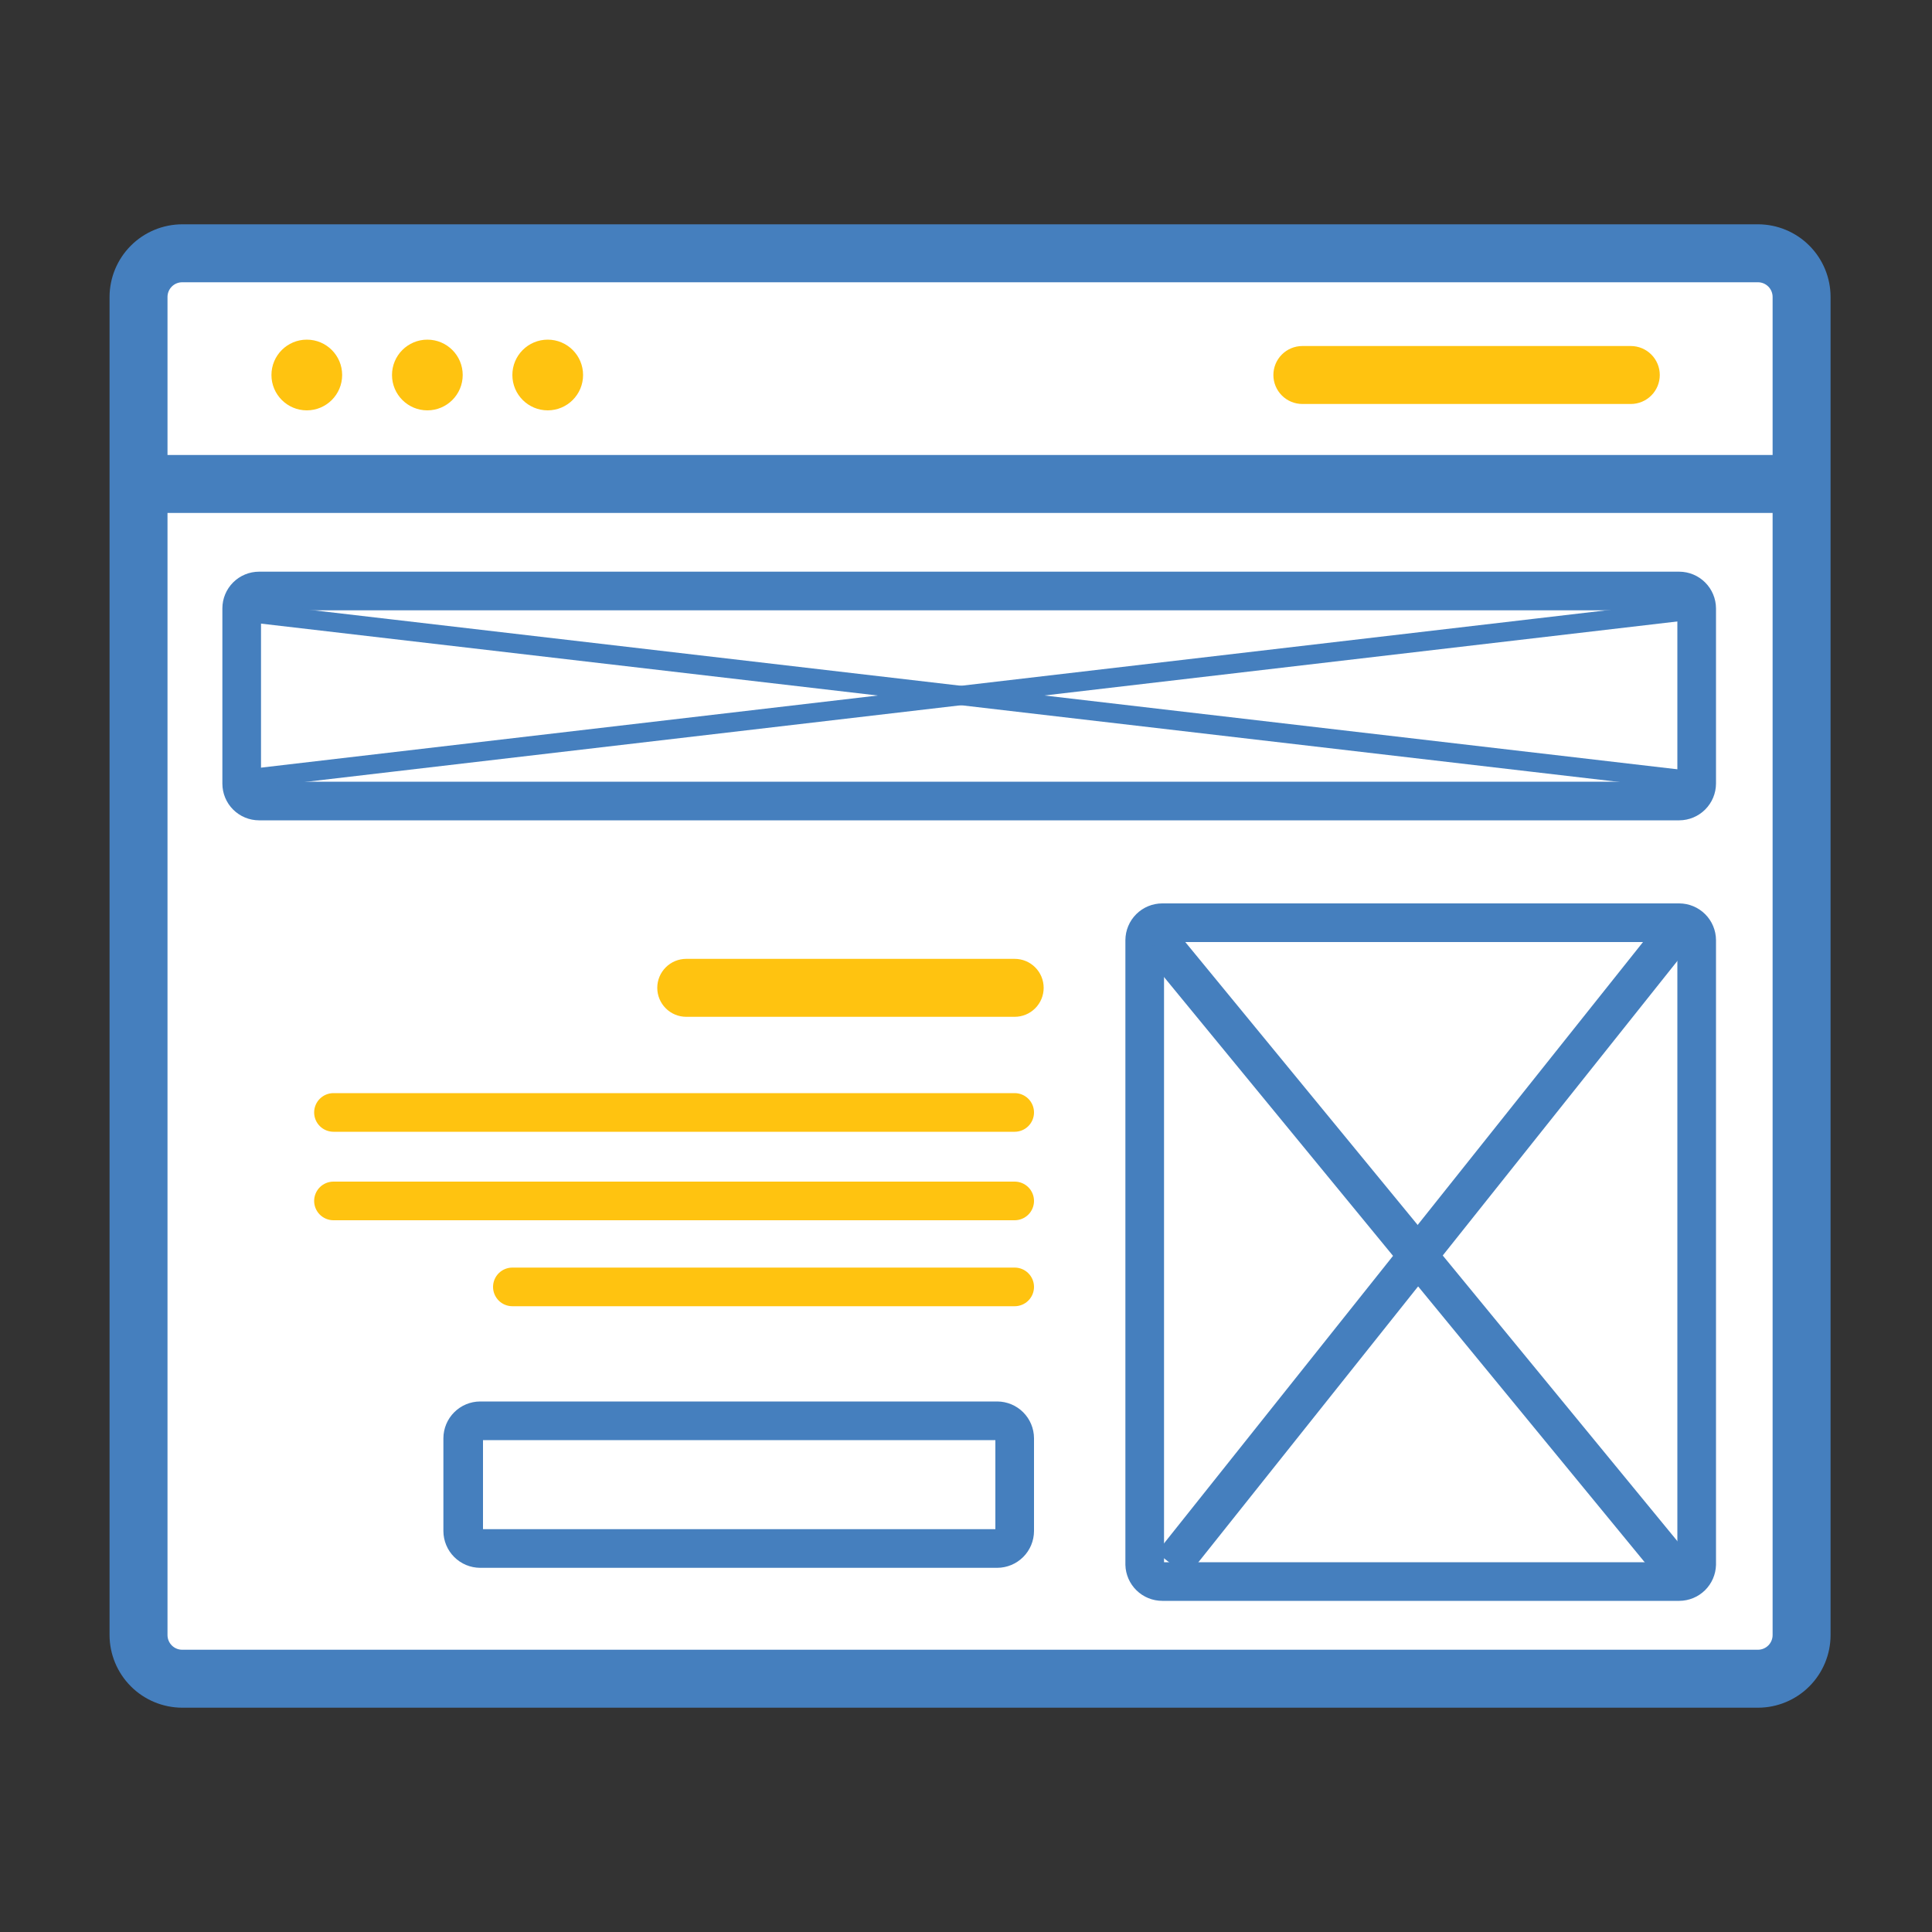 <svg width="200" height="200" viewBox="0 0 200 200" fill="none" xmlns="http://www.w3.org/2000/svg">
<rect x="0" y="0" width="200" height="200" fill="#333333" stroke="none"/>
<path d="M182.04 26.22H18.84C16.355 26.22 14.34 28.235 14.34 30.72V169.26C14.34 171.745 16.355 173.76 18.84 173.76H182.04C184.525 173.76 186.54 171.745 186.54 169.26V30.72C186.54 28.235 184.525 26.22 182.04 26.22Z" fill="white"/>
<path d="M182 176.78H18.86C16.867 176.775 14.957 175.981 13.548 174.572C12.139 173.162 11.345 171.253 11.34 169.26V30.74C11.345 28.747 12.139 26.837 13.548 25.428C14.957 24.019 16.867 23.225 18.86 23.22H182C183.991 23.225 185.898 24.02 187.304 25.43C188.71 26.839 189.5 28.749 189.5 30.74V169.26C189.5 171.251 188.71 173.161 187.304 174.57C185.898 175.98 183.991 176.775 182 176.78ZM18.86 29.22C18.457 29.22 18.07 29.38 17.785 29.665C17.5 29.95 17.34 30.337 17.34 30.74V169.26C17.34 169.663 17.5 170.05 17.785 170.335C18.07 170.62 18.457 170.78 18.86 170.78H182C182.4 170.775 182.781 170.612 183.062 170.328C183.342 170.043 183.5 169.66 183.5 169.26V30.74C183.5 30.34 183.342 29.957 183.062 29.672C182.781 29.388 182.4 29.225 182 29.22H18.86Z" fill="#457FBE"/>
<path d="M31.76 42.48C33.782 42.48 35.42 40.841 35.42 38.82C35.42 36.798 33.782 35.16 31.76 35.16C29.739 35.16 28.1 36.798 28.1 38.82C28.1 40.841 29.739 42.48 31.76 42.48Z" fill="#FFC310"/>
<path d="M44.24 42.48C46.261 42.48 47.9 40.841 47.9 38.82C47.9 36.798 46.261 35.16 44.24 35.16C42.219 35.16 40.58 36.798 40.58 38.82C40.58 40.841 42.219 42.48 44.24 42.48Z" fill="#FFC310"/>
<path d="M56.7 42.48C58.721 42.48 60.36 40.841 60.36 38.82C60.36 36.798 58.721 35.16 56.7 35.16C54.679 35.16 53.04 36.798 53.04 38.82C53.04 40.841 54.679 42.48 56.7 42.48Z" fill="#FFC310"/>
<path d="M168.82 41.82H134.82C134.024 41.82 133.261 41.504 132.699 40.941C132.136 40.379 131.82 39.616 131.82 38.82C131.82 38.024 132.136 37.261 132.699 36.699C133.261 36.136 134.024 35.82 134.82 35.82H168.82C169.615 35.82 170.379 36.136 170.941 36.699C171.504 37.261 171.82 38.024 171.82 38.82C171.82 39.616 171.504 40.379 170.941 40.941C170.379 41.504 169.615 41.82 168.82 41.82Z" fill="#FFC310"/>
<path d="M186.54 47.1H14.34V53.1H186.54V47.1Z" fill="#457FBE"/>
<path d="M173.84 61.18H26.82C25.826 61.18 25.02 61.986 25.02 62.98V81.14C25.02 82.134 25.826 82.94 26.82 82.94H173.84C174.834 82.94 175.64 82.134 175.64 81.14V62.98C175.64 61.986 174.834 61.18 173.84 61.18Z" fill="white"/>
<path d="M173.84 84.92H26.82C25.812 84.92 24.846 84.52 24.133 83.807C23.42 83.094 23.02 82.128 23.02 81.12V62.98C23.02 61.972 23.42 61.006 24.133 60.293C24.846 59.58 25.812 59.18 26.82 59.18H173.84C174.846 59.185 175.81 59.587 176.521 60.299C177.233 61.01 177.635 61.974 177.64 62.98V81.12C177.635 82.126 177.233 83.09 176.521 83.801C175.81 84.513 174.846 84.915 173.84 84.92ZM27.02 80.92H173.64V63.18H27.02V80.92Z" fill="#457FBE"/>
<path d="M173.82 95.52H120.3C119.306 95.52 118.5 96.326 118.5 97.32V161.92C118.5 162.914 119.306 163.72 120.3 163.72H173.82C174.814 163.72 175.62 162.914 175.62 161.92V97.32C175.62 96.326 174.814 95.52 173.82 95.52Z" fill="white"/>
<path d="M173.84 165.72H120.32C119.324 165.72 118.367 165.332 117.654 164.637C116.94 163.942 116.526 162.996 116.5 162V97.32C116.505 96.31 116.91 95.344 117.626 94.632C118.342 93.92 119.31 93.52 120.32 93.52H173.84C174.846 93.525 175.81 93.927 176.521 94.639C177.233 95.35 177.635 96.314 177.64 97.32V162C177.614 162.992 177.203 163.935 176.494 164.63C175.784 165.324 174.833 165.715 173.84 165.72ZM120.5 161.72H173.64V97.52H120.5V161.72Z" fill="#457FBE"/>
<path d="M103.22 147.08H49.7C48.706 147.08 47.9 147.886 47.9 148.88V158.52C47.9 159.514 48.706 160.32 49.7 160.32H103.22C104.214 160.32 105.02 159.514 105.02 158.52V148.88C105.02 147.886 104.214 147.08 103.22 147.08Z" fill="white"/>
<path d="M103.24 162.3H49.7C48.694 162.295 47.73 161.893 47.019 161.181C46.307 160.47 45.905 159.506 45.9 158.5V148.88C45.905 147.874 46.307 146.91 47.019 146.199C47.73 145.487 48.694 145.085 49.7 145.08H103.24C104.246 145.085 105.21 145.487 105.921 146.199C106.633 146.91 107.035 147.874 107.04 148.88V158.5C107.035 159.506 106.633 160.47 105.921 161.181C105.21 161.893 104.246 162.295 103.24 162.3ZM50 158.3H103.04V149.08H50V158.3Z" fill="#457FBE"/>
<path d="M105.04 105.26H71.04C70.244 105.26 69.481 104.944 68.919 104.381C68.356 103.819 68.04 103.056 68.04 102.26C68.04 101.464 68.356 100.701 68.919 100.139C69.481 99.576 70.244 99.26 71.04 99.26H105.04C105.836 99.26 106.599 99.576 107.161 100.139C107.724 100.701 108.04 101.464 108.04 102.26C108.04 103.056 107.724 103.819 107.161 104.381C106.599 104.944 105.836 105.26 105.04 105.26Z" fill="#FFC310"/>
<path d="M105.04 117.16H34.52C33.99 117.16 33.481 116.949 33.106 116.574C32.731 116.199 32.52 115.69 32.52 115.16C32.52 114.629 32.731 114.121 33.106 113.746C33.481 113.371 33.99 113.16 34.52 113.16H105.04C105.57 113.16 106.079 113.371 106.454 113.746C106.829 114.121 107.04 114.629 107.04 115.16C107.04 115.69 106.829 116.199 106.454 116.574C106.079 116.949 105.57 117.16 105.04 117.16Z" fill="#FFC310"/>
<path d="M105.04 126.32H34.52C33.99 126.32 33.481 126.109 33.106 125.734C32.731 125.359 32.52 124.851 32.52 124.32C32.52 123.79 32.731 123.281 33.106 122.906C33.481 122.531 33.99 122.32 34.52 122.32H105.04C105.57 122.32 106.079 122.531 106.454 122.906C106.829 123.281 107.04 123.79 107.04 124.32C107.04 124.851 106.829 125.359 106.454 125.734C106.079 126.109 105.57 126.32 105.04 126.32Z" fill="#FFC310"/>
<path d="M105.04 135.22H53.04C52.51 135.22 52.001 135.009 51.626 134.634C51.251 134.259 51.04 133.75 51.04 133.22C51.04 132.69 51.251 132.181 51.626 131.806C52.001 131.431 52.51 131.22 53.04 131.22H105.04C105.57 131.22 106.079 131.431 106.454 131.806C106.829 132.181 107.04 132.69 107.04 133.22C107.04 133.75 106.829 134.259 106.454 134.634C106.079 135.009 105.57 135.22 105.04 135.22Z" fill="#FFC310"/>
<path d="M171.996 95.12L119.747 160.713L122.875 163.206L175.125 97.613L171.996 95.12Z" fill="#457FBE"/>
<path d="M121.546 96.116L118.455 98.655L171.937 163.766L175.028 161.227L121.546 96.116Z" fill="#457FBE"/>
<path d="M175.693 62.08L23.212 79.911L23.445 81.898L175.926 64.066L175.693 62.08Z" fill="#457FBE"/>
<path d="M23.437 62.125L23.206 64.112L175.693 81.89L175.924 79.903L23.437 62.125Z" fill="#457FBE"/>
</svg>
